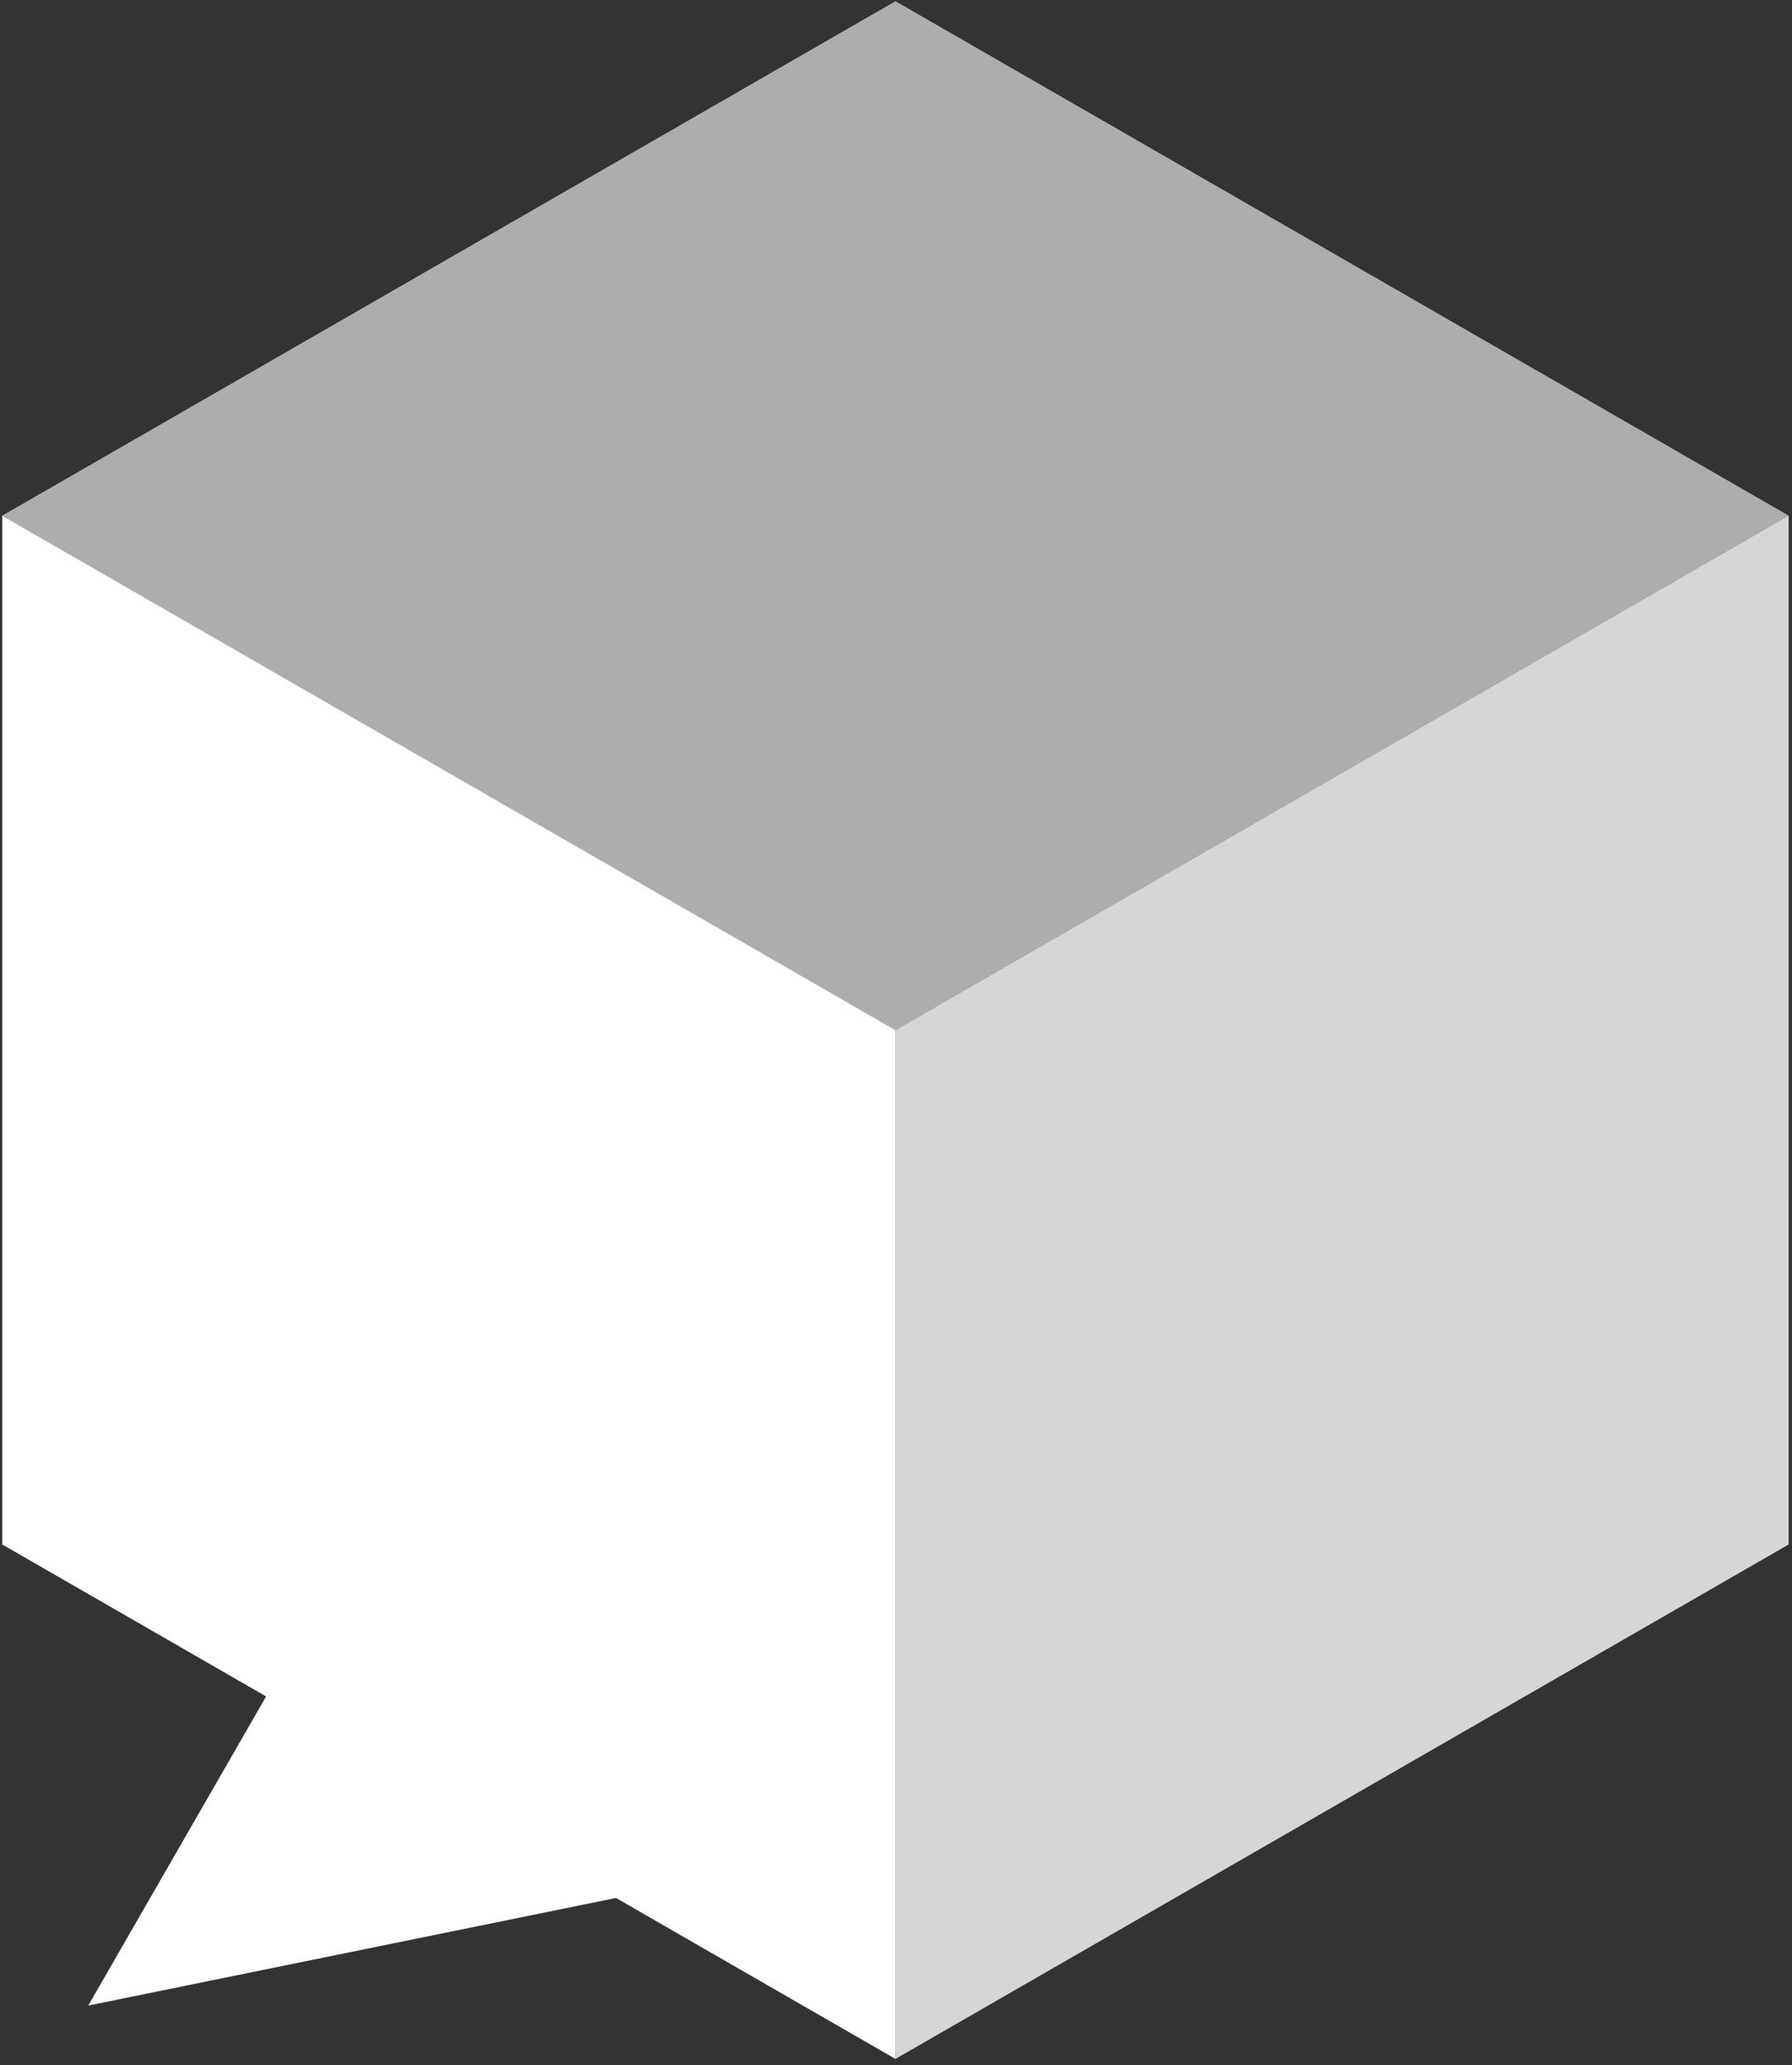 <?xml version="1.0" encoding="UTF-8"?>
<svg width="178px" height="205px" viewBox="0 0 178 205" version="1.1" xmlns="http://www.w3.org/2000/svg" xmlns:xlink="http://www.w3.org/1999/xlink">
    <rect x="0" y="0" width="178" height="205" fill="#333333" stroke="none"/>
    <title>Brand/Logo/White</title>
    <g id="DS-Book" stroke="none" stroke-width="1" fill="none" fill-rule="evenodd">
        <g id="Logo" transform="translate(-799, -2232)" fill="#FFFFFF">
            <g id="Group-Copy-3" transform="translate(184, 2082)">
                <g id="Color-Card-2" transform="translate(0, 64)">
                    <g id="Brand/Logo/White" transform="translate(615.332, 86.118)">
                        <polygon id="Fill-1" fill-opacity="0.8" points="88.614 204.263 177.335 153.198 177.336 51.065 88.615 102.132"></polygon>
                        <polygon id="Fill-3" fill-opacity="0.6" points="-0.106 51.065 88.615 102.132 177.337 51.065 88.615 1.4194451e-14"></polygon>
                        <polygon id="Fill-6" points="-0.107 153.197 26.101 168.282 8.434 198.966 60.855 188.286 88.614 204.264 88.615 102.131 -0.105 51.066"></polygon>
                    </g>
                </g>
            </g>
        </g>
    </g>
</svg>